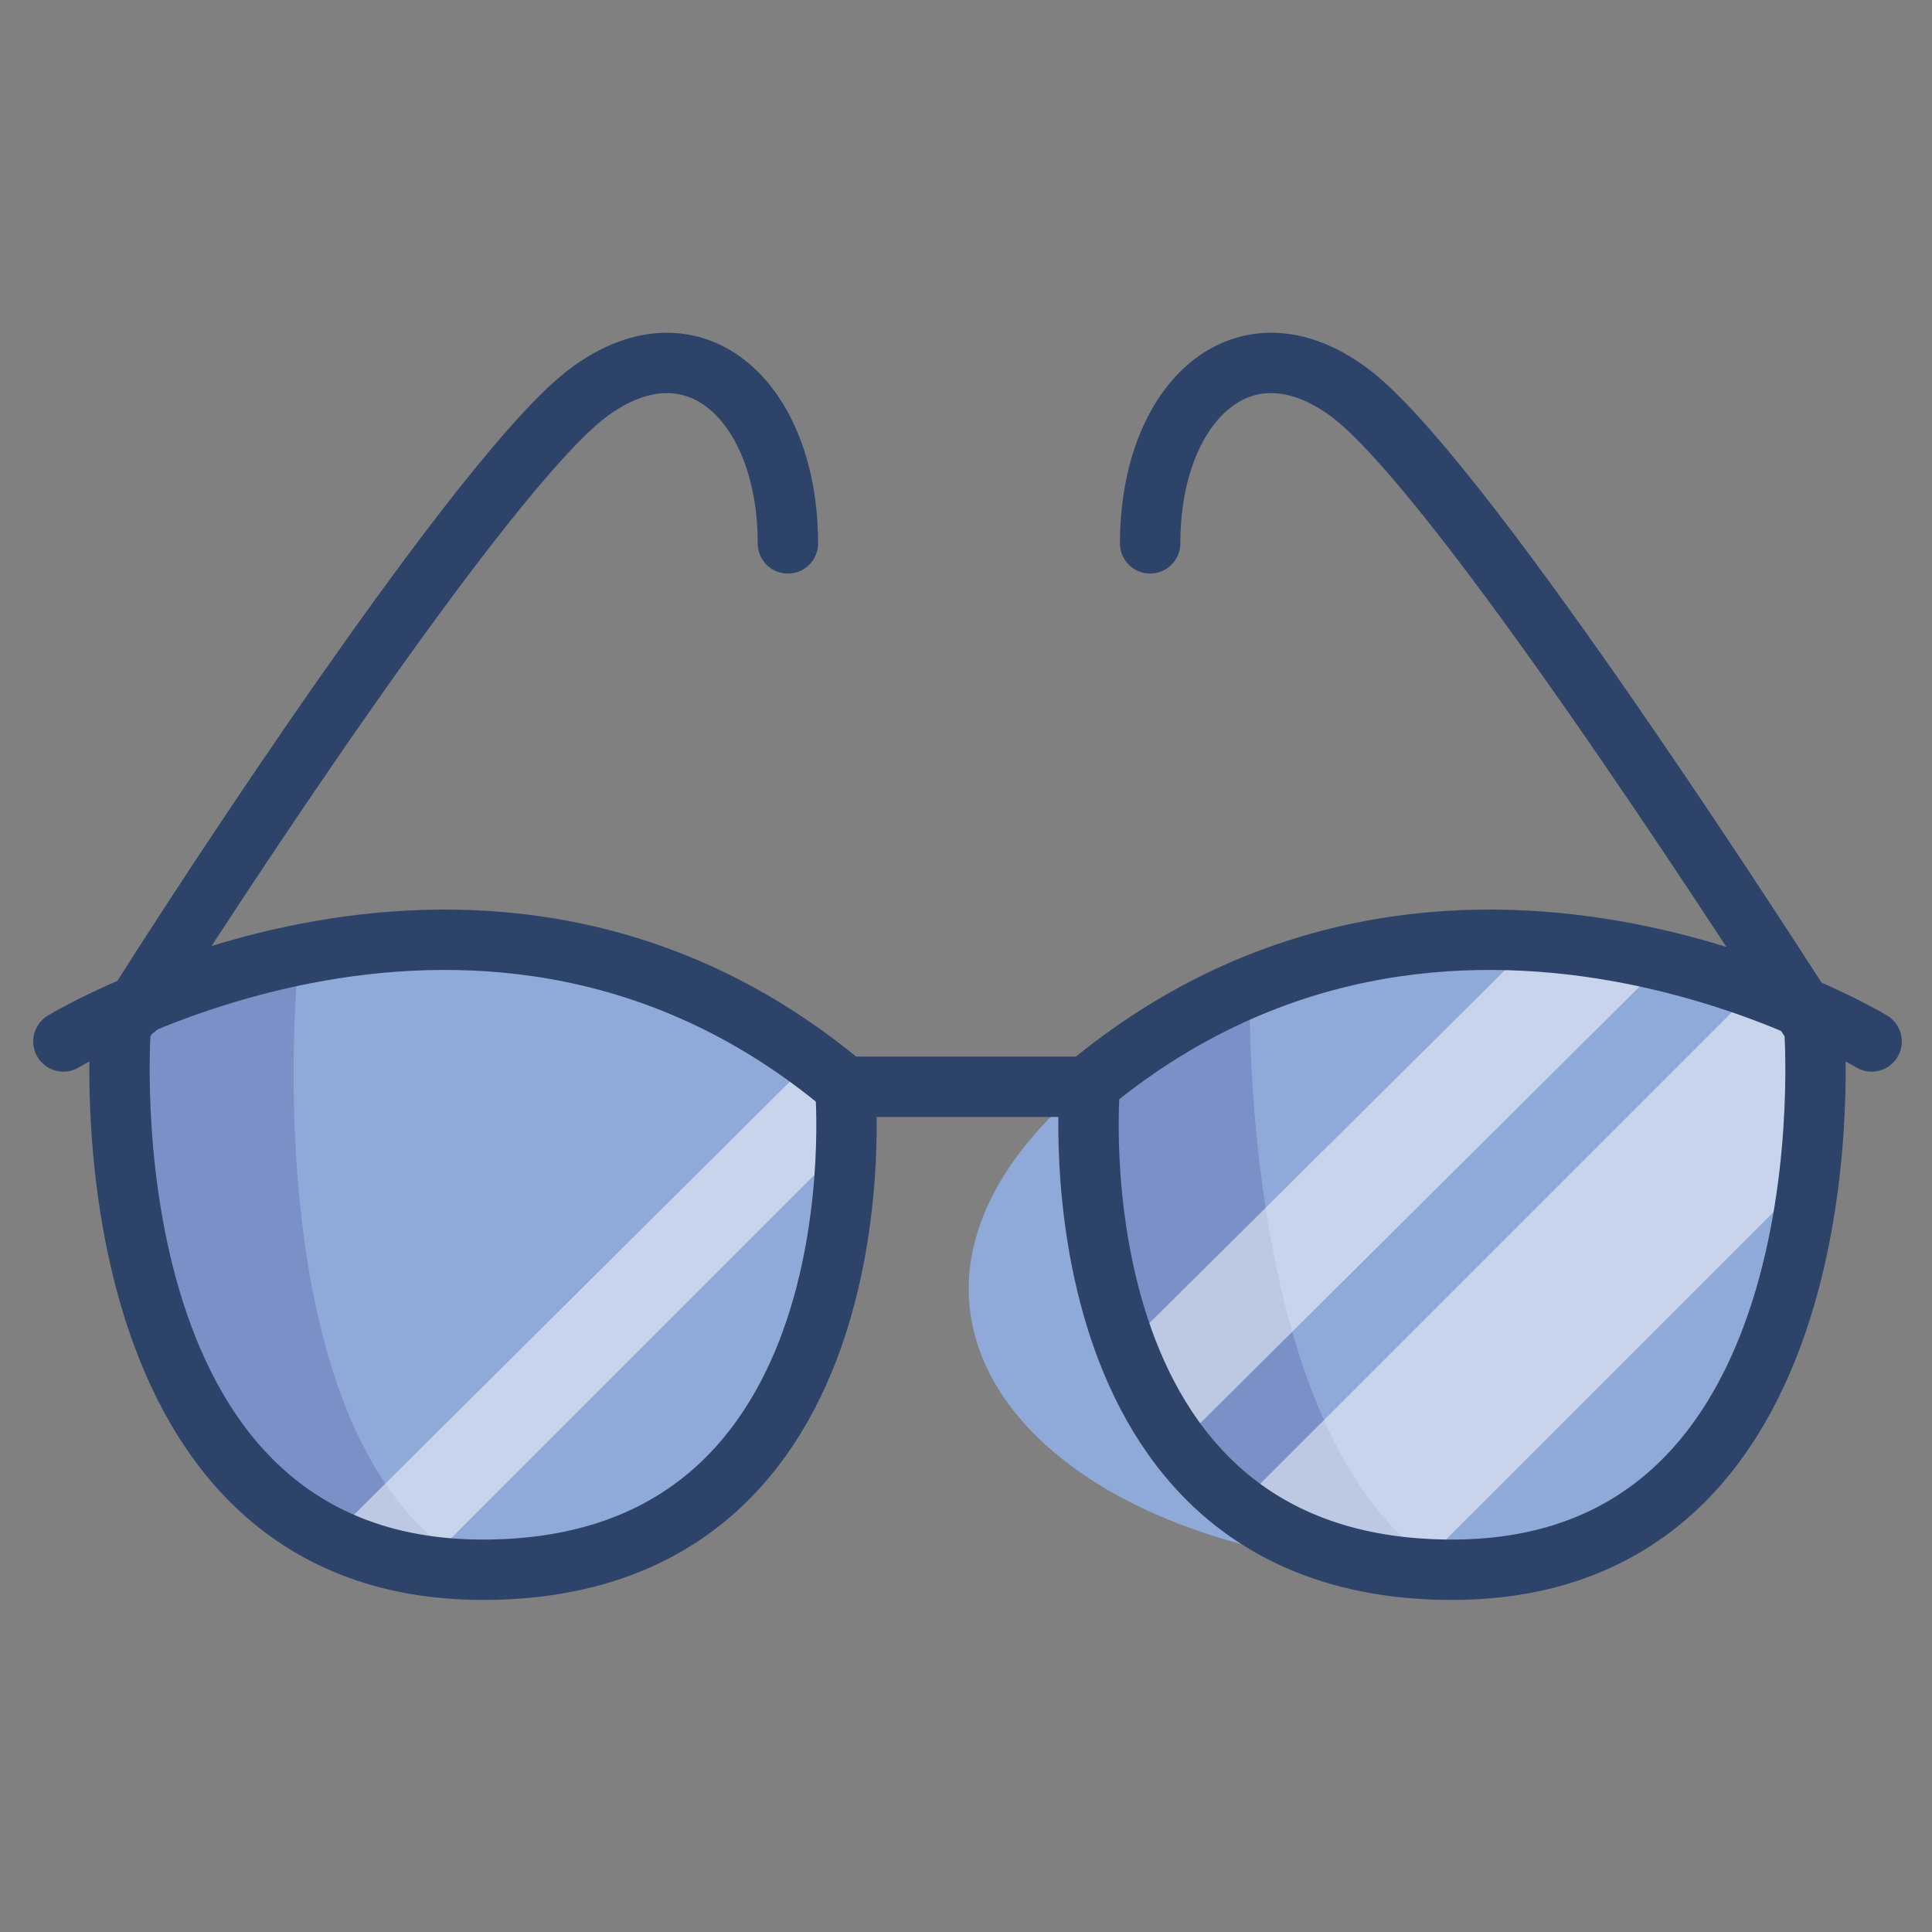 <svg xmlns="http://www.w3.org/2000/svg" viewBox="0 0 64 64" aria-labelledby="title" aria-describedby="desc"><rect x="0" y="0" width="64" height="64" fill="#808080" stroke="none"/><path data-name="layer1" d="M4.4 33.4L4 34S2.6 52 16 52s12-16 12-16c-9-7.5-19.1-4.6-23.6-2.6zm55.2 0c-4.4-1.9-14.6-5-23.6 2.5S34.6 52 48 52s12-18 12-18z" fill="#8fa9d8"/><path data-name="opacity" d="M9.9 31.6a28.3 28.3 0 0 0-5.5 1.7L4 34S2.6 51.9 15.9 52c-7-3.5-6.3-17.3-6-20.4zm31.5 1a20.9 20.9 0 0 0-5.4 3.3S34.6 52 47.9 52c-6.9-4-6.5-19.3-6.5-19.4z" fill="#000064" opacity=".15"/><path data-name="opacity" d="M28 36l-1.1-.9L11 50.9a10.6 10.6 0 0 0 3.1.9L28 37.9a18.6 18.6 0 0 0 0-1.9zm32-2l-.4-.6-1.5-.6L41 49.9a11 11 0 0 0 6 2l12.8-12.8A28.5 28.5 0 0 0 60 34zm-9.2-2.8L37.2 44.7a12.9 12.9 0 0 0 1.8 3.2l16.1-16a25.4 25.4 0 0 0-4.3-.7z" fill="#fff" opacity=".5"/><path data-name="stroke" d="M4.4 33.4L4 34S2.6 52 16 52s12-16 12-16m31.7-2.6l.4.6s1.4 18-12 18-12-16-12-16m-10-18c0-4.7-3.1-7.6-6.6-5s-13 17.2-15 20.4M38.1 18c0-4.7 3.1-7.6 6.6-5s13 17.3 15 20.4" fill="none" stroke="#2e4369" stroke-linecap="round" stroke-linejoin="round" stroke-width="2"/><path data-name="stroke" d="M62 34.5S48 26 36 36h-8C16.1 26 2.1 34.5 2.1 34.5" fill="none" stroke="#2e4369" stroke-linecap="round" stroke-linejoin="round" stroke-width="2"/></svg>